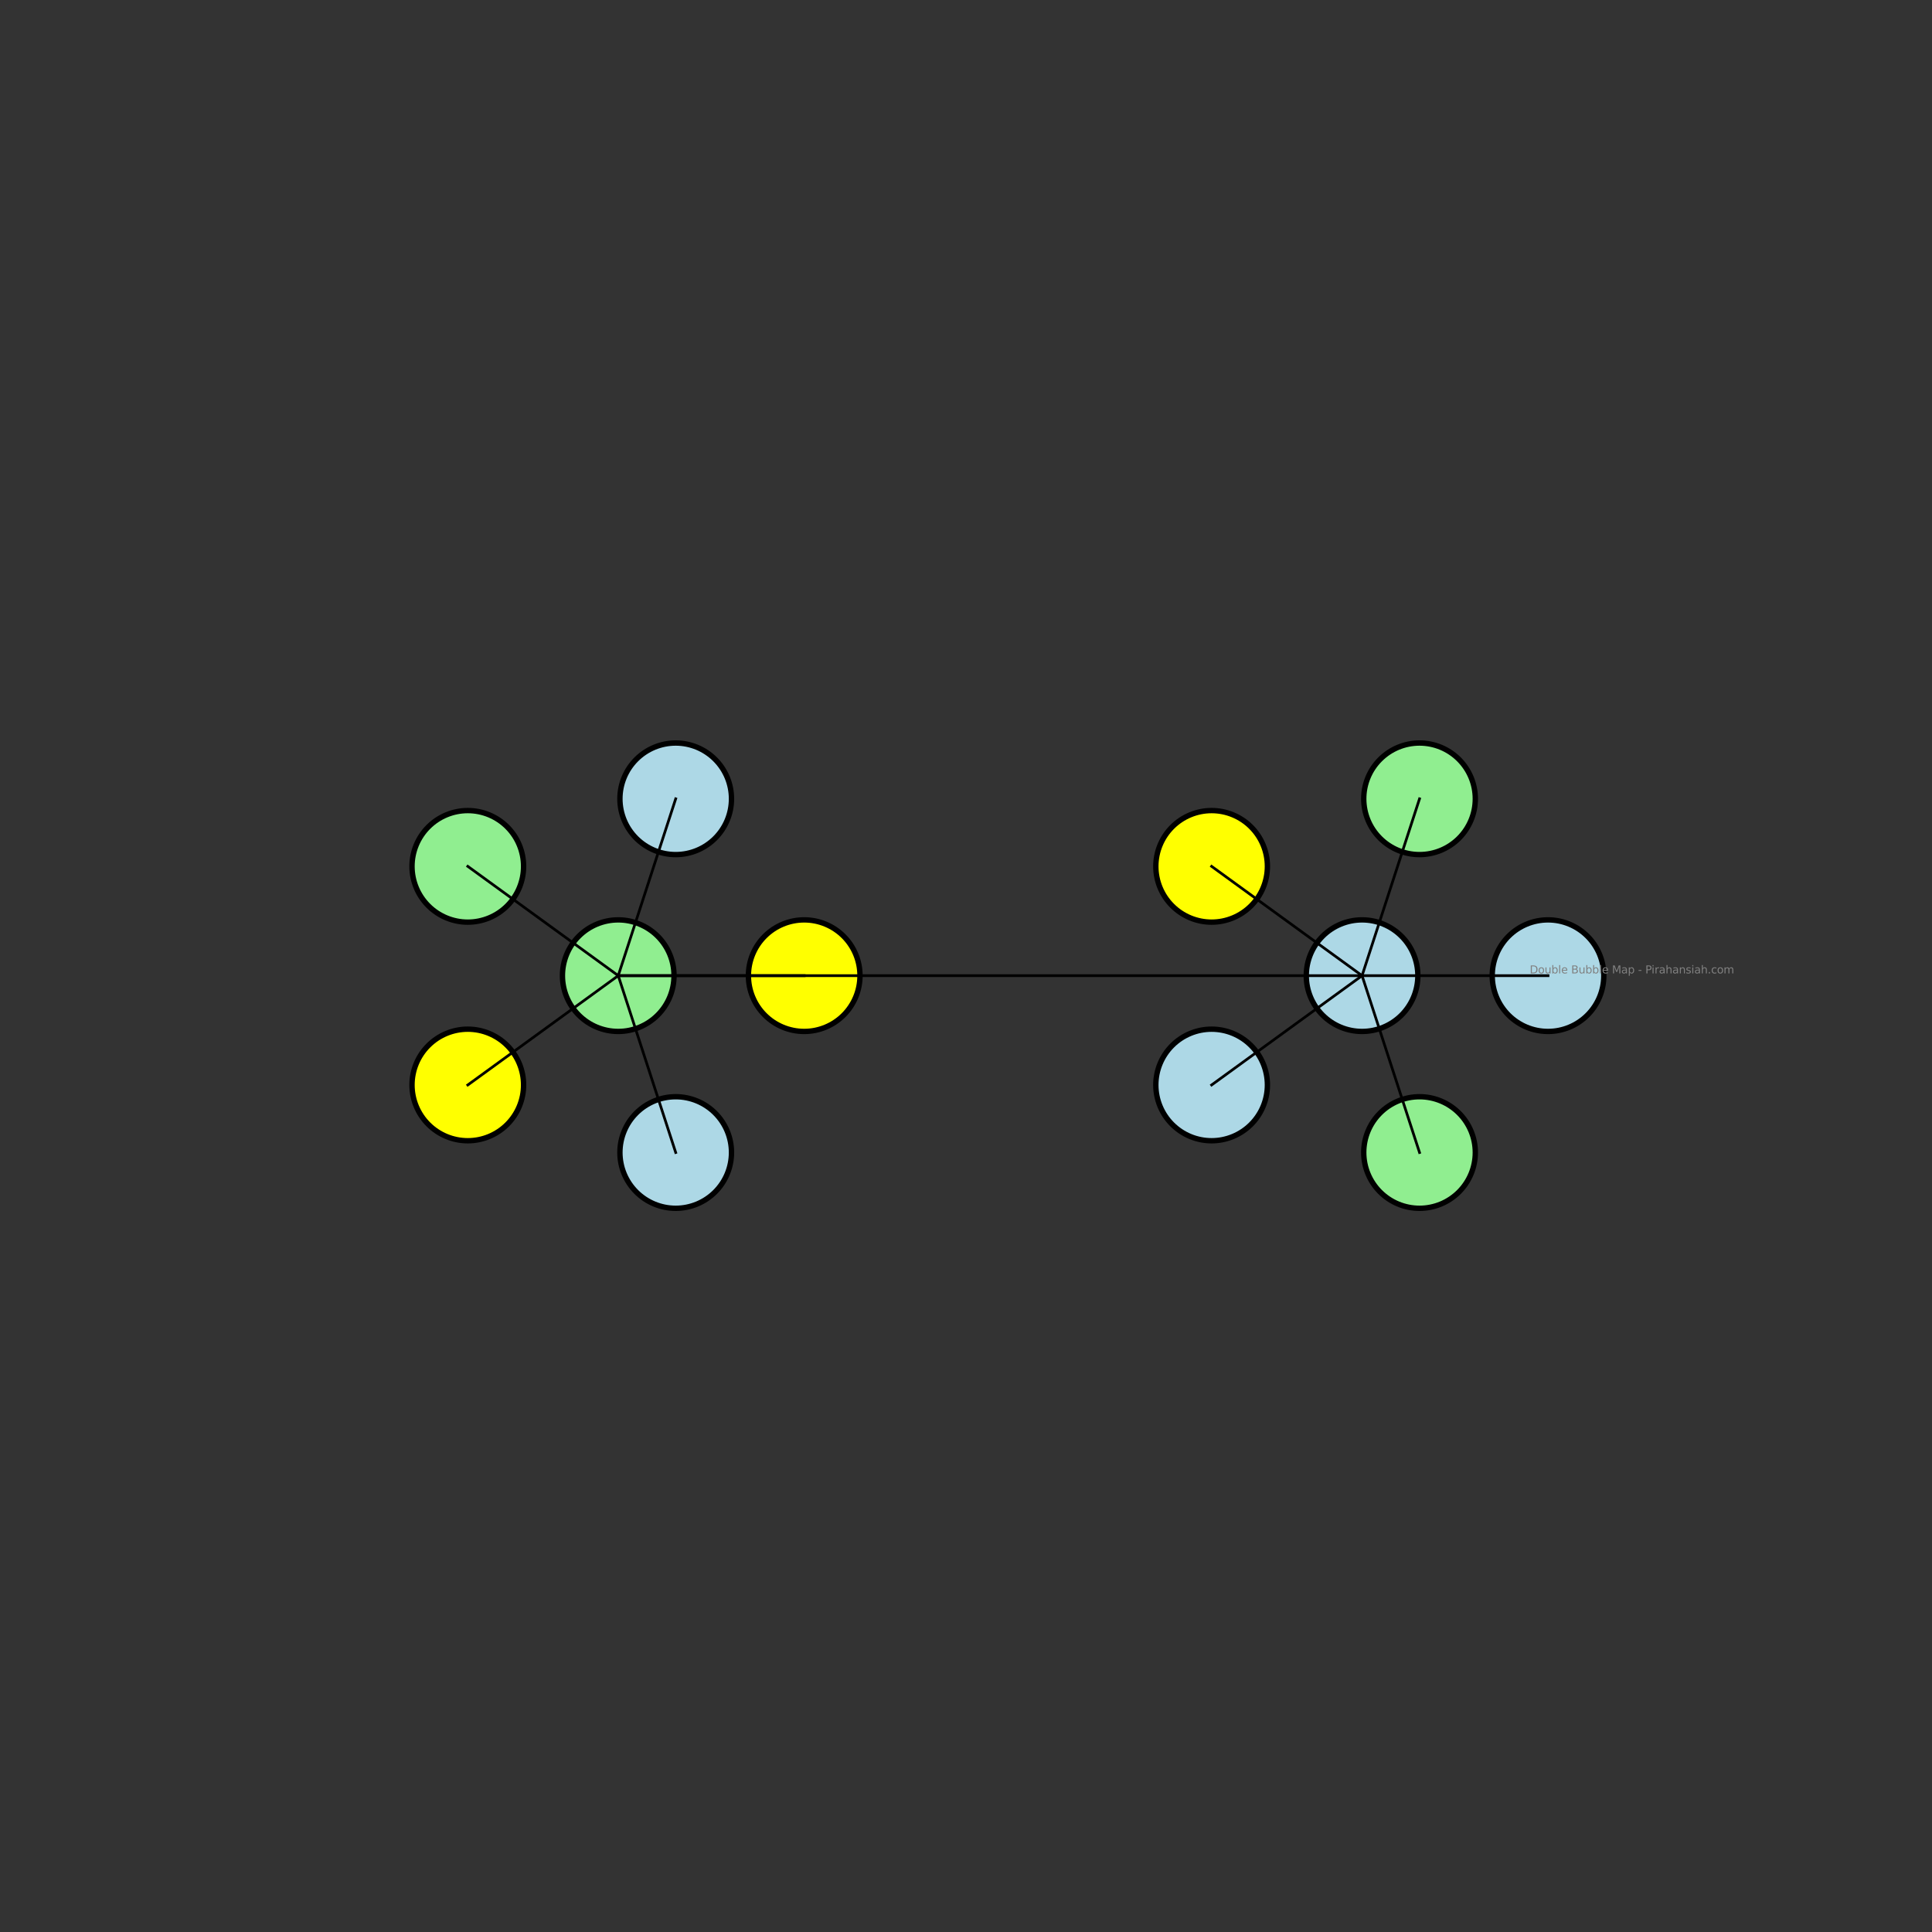 <?xml version="1.0" encoding="utf-8" standalone="no"?>
<!DOCTYPE svg PUBLIC "-//W3C//DTD SVG 1.1//EN"
  "http://www.w3.org/Graphics/SVG/1.1/DTD/svg11.dtd">
<svg xmlns:xlink="http://www.w3.org/1999/xlink" width="720pt" height="720pt" viewBox="0 0 720 720" xmlns="http://www.w3.org/2000/svg" version="1.1">
 <rect x="0" y="0" width="720" height="720" fill="#333333" stroke="none"/>
 <defs>
  <style type="text/css">*{stroke-linejoin: round; stroke-linecap: butt}</style>
 </defs>
 <g id="figure_1">
  <g id="patch_1">
   <path d="M 0 720 
L 720 720 
L 720 0 
L 0 0 
L 0 720 
z
" style="fill: none; opacity: 0"/>
  </g>
  <g id="axes_1">
   <g id="patch_2">
    <path d="M 507.6 384.39 
C 513.114 384.39 518.402 382.199 522.301 378.301 
C 526.199 374.402 528.39 369.114 528.39 363.6 
C 528.39 358.086 526.199 352.798 522.301 348.899 
C 518.402 345.001 513.114 342.81 507.6 342.81 
C 502.086 342.81 496.798 345.001 492.899 348.899 
C 489.001 352.798 486.81 358.086 486.81 363.6 
C 486.81 369.114 489.001 374.402 492.899 378.301 
C 496.798 382.199 502.086 384.39 507.6 384.39 
z
" clip-path="url(#p500ea3a639)" style="fill: #add8e6; stroke: #000000; stroke-width: 2; stroke-linejoin: miter"/>
   </g>
   <g id="patch_3">
    <path d="M 230.4 384.39 
C 235.914 384.39 241.202 382.199 245.101 378.301 
C 248.999 374.402 251.19 369.114 251.19 363.6 
C 251.19 358.086 248.999 352.798 245.101 348.899 
C 241.202 345.001 235.914 342.81 230.4 342.81 
C 224.886 342.81 219.598 345.001 215.699 348.899 
C 211.801 352.798 209.61 358.086 209.61 363.6 
C 209.61 369.114 211.801 374.402 215.699 378.301 
C 219.598 382.199 224.886 384.39 230.4 384.39 
z
" clip-path="url(#p500ea3a639)" style="fill: #90ee90; stroke: #000000; stroke-width: 2; stroke-linejoin: miter"/>
   </g>
   <g id="patch_4">
    <path d="M 576.9 384.39 
C 582.414 384.39 587.702 382.199 591.601 378.301 
C 595.499 374.402 597.69 369.114 597.69 363.6 
C 597.69 358.086 595.499 352.798 591.601 348.899 
C 587.702 345.001 582.414 342.81 576.9 342.81 
C 571.386 342.81 566.098 345.001 562.199 348.899 
C 558.301 352.798 556.11 358.086 556.11 363.6 
C 556.11 369.114 558.301 374.402 562.199 378.301 
C 566.098 382.199 571.386 384.39 576.9 384.39 
z
" clip-path="url(#p500ea3a639)" style="fill: #add8e6; stroke: #000000; stroke-width: 2; stroke-linejoin: miter"/>
   </g>
   <g id="patch_5">
    <path d="M 529.015 318.482 
C 534.528 318.482 539.817 316.291 543.716 312.393 
C 547.614 308.494 549.805 303.205 549.805 297.692 
C 549.805 292.178 547.614 286.89 543.716 282.991 
C 539.817 279.092 534.528 276.902 529.015 276.902 
C 523.501 276.902 518.213 279.092 514.314 282.991 
C 510.415 286.89 508.225 292.178 508.225 297.692 
C 508.225 303.205 510.415 308.494 514.314 312.393 
C 518.213 316.291 523.501 318.482 529.015 318.482 
z
" clip-path="url(#p500ea3a639)" style="fill: #90ee90; stroke: #000000; stroke-width: 2; stroke-linejoin: miter"/>
   </g>
   <g id="patch_6">
    <path d="M 451.535 343.656 
C 457.049 343.656 462.337 341.466 466.236 337.567 
C 470.135 333.669 472.325 328.38 472.325 322.866 
C 472.325 317.353 470.135 312.064 466.236 308.166 
C 462.337 304.267 457.049 302.076 451.535 302.076 
C 446.022 302.076 440.733 304.267 436.834 308.166 
C 432.936 312.064 430.745 317.353 430.745 322.866 
C 430.745 328.38 432.936 333.669 436.834 337.567 
C 440.733 341.466 446.022 343.656 451.535 343.656 
z
" clip-path="url(#p500ea3a639)" style="fill: #ffff00; stroke: #000000; stroke-width: 2; stroke-linejoin: miter"/>
   </g>
   <g id="patch_7">
    <path d="M 451.535 425.124 
C 457.049 425.124 462.337 422.933 466.236 419.034 
C 470.135 415.136 472.325 409.847 472.325 404.334 
C 472.325 398.82 470.135 393.531 466.236 389.633 
C 462.337 385.734 457.049 383.544 451.535 383.544 
C 446.022 383.544 440.733 385.734 436.834 389.633 
C 432.936 393.531 430.745 398.82 430.745 404.334 
C 430.745 409.847 432.936 415.136 436.834 419.034 
C 440.733 422.933 446.022 425.124 451.535 425.124 
z
" clip-path="url(#p500ea3a639)" style="fill: #add8e6; stroke: #000000; stroke-width: 2; stroke-linejoin: miter"/>
   </g>
   <g id="patch_8">
    <path d="M 529.015 450.298 
C 534.528 450.298 539.817 448.108 543.716 444.209 
C 547.614 440.31 549.805 435.022 549.805 429.508 
C 549.805 423.995 547.614 418.706 543.716 414.807 
C 539.817 410.909 534.528 408.718 529.015 408.718 
C 523.501 408.718 518.213 410.909 514.314 414.807 
C 510.415 418.706 508.225 423.995 508.225 429.508 
C 508.225 435.022 510.415 440.31 514.314 444.209 
C 518.213 448.108 523.501 450.298 529.015 450.298 
z
" clip-path="url(#p500ea3a639)" style="fill: #90ee90; stroke: #000000; stroke-width: 2; stroke-linejoin: miter"/>
   </g>
   <g id="patch_9">
    <path d="M 299.7 384.39 
C 305.214 384.39 310.502 382.199 314.401 378.301 
C 318.299 374.402 320.49 369.114 320.49 363.6 
C 320.49 358.086 318.299 352.798 314.401 348.899 
C 310.502 345.001 305.214 342.81 299.7 342.81 
C 294.186 342.81 288.898 345.001 284.999 348.899 
C 281.101 352.798 278.91 358.086 278.91 363.6 
C 278.91 369.114 281.101 374.402 284.999 378.301 
C 288.898 382.199 294.186 384.39 299.7 384.39 
z
" clip-path="url(#p500ea3a639)" style="fill: #ffff00; stroke: #000000; stroke-width: 2; stroke-linejoin: miter"/>
   </g>
   <g id="patch_10">
    <path d="M 251.815 318.482 
C 257.328 318.482 262.617 316.291 266.516 312.393 
C 270.414 308.494 272.605 303.205 272.605 297.692 
C 272.605 292.178 270.414 286.89 266.516 282.991 
C 262.617 279.092 257.328 276.902 251.815 276.902 
C 246.301 276.902 241.013 279.092 237.114 282.991 
C 233.215 286.89 231.025 292.178 231.025 297.692 
C 231.025 303.205 233.215 308.494 237.114 312.393 
C 241.013 316.291 246.301 318.482 251.815 318.482 
z
" clip-path="url(#p500ea3a639)" style="fill: #add8e6; stroke: #000000; stroke-width: 2; stroke-linejoin: miter"/>
   </g>
   <g id="patch_11">
    <path d="M 174.335 343.656 
C 179.849 343.656 185.137 341.466 189.036 337.567 
C 192.935 333.669 195.125 328.38 195.125 322.866 
C 195.125 317.353 192.935 312.064 189.036 308.166 
C 185.137 304.267 179.849 302.076 174.335 302.076 
C 168.822 302.076 163.533 304.267 159.634 308.166 
C 155.736 312.064 153.545 317.353 153.545 322.866 
C 153.545 328.38 155.736 333.669 159.634 337.567 
C 163.533 341.466 168.822 343.656 174.335 343.656 
z
" clip-path="url(#p500ea3a639)" style="fill: #90ee90; stroke: #000000; stroke-width: 2; stroke-linejoin: miter"/>
   </g>
   <g id="patch_12">
    <path d="M 174.335 425.124 
C 179.849 425.124 185.137 422.933 189.036 419.034 
C 192.935 415.136 195.125 409.847 195.125 404.334 
C 195.125 398.82 192.935 393.531 189.036 389.633 
C 185.137 385.734 179.849 383.544 174.335 383.544 
C 168.822 383.544 163.533 385.734 159.634 389.633 
C 155.736 393.531 153.545 398.82 153.545 404.334 
C 153.545 409.847 155.736 415.136 159.634 419.034 
C 163.533 422.933 168.822 425.124 174.335 425.124 
z
" clip-path="url(#p500ea3a639)" style="fill: #ffff00; stroke: #000000; stroke-width: 2; stroke-linejoin: miter"/>
   </g>
   <g id="patch_13">
    <path d="M 251.815 450.298 
C 257.328 450.298 262.617 448.108 266.516 444.209 
C 270.414 440.31 272.605 435.022 272.605 429.508 
C 272.605 423.995 270.414 418.706 266.516 414.807 
C 262.617 410.909 257.328 408.718 251.815 408.718 
C 246.301 408.718 241.013 410.909 237.114 414.807 
C 233.215 418.706 231.025 423.995 231.025 429.508 
C 231.025 435.022 233.215 440.31 237.114 444.209 
C 241.013 448.108 246.301 450.298 251.815 450.298 
z
" clip-path="url(#p500ea3a639)" style="fill: #add8e6; stroke: #000000; stroke-width: 2; stroke-linejoin: miter"/>
   </g>
   <g id="line2d_1">
    <path d="M 507.6 363.6 
L 230.4 363.6 
" clip-path="url(#p500ea3a639)" style="fill: none; stroke: #000000; stroke-linecap: square"/>
   </g>
   <g id="line2d_2">
    <path d="M 507.6 363.6 
L 576.9 363.6 
" clip-path="url(#p500ea3a639)" style="fill: none; stroke: #000000; stroke-linecap: square"/>
   </g>
   <g id="line2d_3">
    <path d="M 507.6 363.6 
L 529.015 297.692 
" clip-path="url(#p500ea3a639)" style="fill: none; stroke: #000000; stroke-linecap: square"/>
   </g>
   <g id="line2d_4">
    <path d="M 507.6 363.6 
L 451.535 322.866 
" clip-path="url(#p500ea3a639)" style="fill: none; stroke: #000000; stroke-linecap: square"/>
   </g>
   <g id="line2d_5">
    <path d="M 507.6 363.6 
L 451.535 404.334 
" clip-path="url(#p500ea3a639)" style="fill: none; stroke: #000000; stroke-linecap: square"/>
   </g>
   <g id="line2d_6">
    <path d="M 507.6 363.6 
L 529.015 429.508 
" clip-path="url(#p500ea3a639)" style="fill: none; stroke: #000000; stroke-linecap: square"/>
   </g>
   <g id="line2d_7">
    <path d="M 230.4 363.6 
L 299.7 363.6 
" clip-path="url(#p500ea3a639)" style="fill: none; stroke: #000000; stroke-linecap: square"/>
   </g>
   <g id="line2d_8">
    <path d="M 230.4 363.6 
L 251.815 297.692 
" clip-path="url(#p500ea3a639)" style="fill: none; stroke: #000000; stroke-linecap: square"/>
   </g>
   <g id="line2d_9">
    <path d="M 230.4 363.6 
L 174.335 322.866 
" clip-path="url(#p500ea3a639)" style="fill: none; stroke: #000000; stroke-linecap: square"/>
   </g>
   <g id="line2d_10">
    <path d="M 230.4 363.6 
L 174.335 404.334 
" clip-path="url(#p500ea3a639)" style="fill: none; stroke: #000000; stroke-linecap: square"/>
   </g>
   <g id="line2d_11">
    <path d="M 230.4 363.6 
L 251.815 429.508 
" clip-path="url(#p500ea3a639)" style="fill: none; stroke: #000000; stroke-linecap: square"/>
   </g>
   <g id="text_1">
    <!-- Double Bubble Map - Pirahansiah.com -->
    <g style="fill: #808080" transform="translate(570.079 362.768) scale(0.04 -0.04)">
     <defs>
      <path id="DejaVuSans-44" d="M 1259 4147 
L 1259 519 
L 2022 519 
Q 2988 519 3436 956 
Q 3884 1394 3884 2338 
Q 3884 3275 3436 3711 
Q 2988 4147 2022 4147 
L 1259 4147 
z
M 628 4666 
L 1925 4666 
Q 3281 4666 3915 4102 
Q 4550 3538 4550 2338 
Q 4550 1131 3912 565 
Q 3275 0 1925 0 
L 628 0 
L 628 4666 
z
" transform="scale(0.016)"/>
      <path id="DejaVuSans-6f" d="M 1959 3097 
Q 1497 3097 1228 2736 
Q 959 2375 959 1747 
Q 959 1119 1226 758 
Q 1494 397 1959 397 
Q 2419 397 2687 759 
Q 2956 1122 2956 1747 
Q 2956 2369 2687 2733 
Q 2419 3097 1959 3097 
z
M 1959 3584 
Q 2709 3584 3137 3096 
Q 3566 2609 3566 1747 
Q 3566 888 3137 398 
Q 2709 -91 1959 -91 
Q 1206 -91 779 398 
Q 353 888 353 1747 
Q 353 2609 779 3096 
Q 1206 3584 1959 3584 
z
" transform="scale(0.016)"/>
      <path id="DejaVuSans-75" d="M 544 1381 
L 544 3500 
L 1119 3500 
L 1119 1403 
Q 1119 906 1312 657 
Q 1506 409 1894 409 
Q 2359 409 2629 706 
Q 2900 1003 2900 1516 
L 2900 3500 
L 3475 3500 
L 3475 0 
L 2900 0 
L 2900 538 
Q 2691 219 2414 64 
Q 2138 -91 1772 -91 
Q 1169 -91 856 284 
Q 544 659 544 1381 
z
M 1991 3584 
L 1991 3584 
z
" transform="scale(0.016)"/>
      <path id="DejaVuSans-62" d="M 3116 1747 
Q 3116 2381 2855 2742 
Q 2594 3103 2138 3103 
Q 1681 3103 1420 2742 
Q 1159 2381 1159 1747 
Q 1159 1113 1420 752 
Q 1681 391 2138 391 
Q 2594 391 2855 752 
Q 3116 1113 3116 1747 
z
M 1159 2969 
Q 1341 3281 1617 3432 
Q 1894 3584 2278 3584 
Q 2916 3584 3314 3078 
Q 3713 2572 3713 1747 
Q 3713 922 3314 415 
Q 2916 -91 2278 -91 
Q 1894 -91 1617 61 
Q 1341 213 1159 525 
L 1159 0 
L 581 0 
L 581 4863 
L 1159 4863 
L 1159 2969 
z
" transform="scale(0.016)"/>
      <path id="DejaVuSans-6c" d="M 603 4863 
L 1178 4863 
L 1178 0 
L 603 0 
L 603 4863 
z
" transform="scale(0.016)"/>
      <path id="DejaVuSans-65" d="M 3597 1894 
L 3597 1613 
L 953 1613 
Q 991 1019 1311 708 
Q 1631 397 2203 397 
Q 2534 397 2845 478 
Q 3156 559 3463 722 
L 3463 178 
Q 3153 47 2828 -22 
Q 2503 -91 2169 -91 
Q 1331 -91 842 396 
Q 353 884 353 1716 
Q 353 2575 817 3079 
Q 1281 3584 2069 3584 
Q 2775 3584 3186 3129 
Q 3597 2675 3597 1894 
z
M 3022 2063 
Q 3016 2534 2758 2815 
Q 2500 3097 2075 3097 
Q 1594 3097 1305 2825 
Q 1016 2553 972 2059 
L 3022 2063 
z
" transform="scale(0.016)"/>
      <path id="DejaVuSans-20" transform="scale(0.016)"/>
      <path id="DejaVuSans-42" d="M 1259 2228 
L 1259 519 
L 2272 519 
Q 2781 519 3026 730 
Q 3272 941 3272 1375 
Q 3272 1813 3026 2020 
Q 2781 2228 2272 2228 
L 1259 2228 
z
M 1259 4147 
L 1259 2741 
L 2194 2741 
Q 2656 2741 2882 2914 
Q 3109 3088 3109 3444 
Q 3109 3797 2882 3972 
Q 2656 4147 2194 4147 
L 1259 4147 
z
M 628 4666 
L 2241 4666 
Q 2963 4666 3353 4366 
Q 3744 4066 3744 3513 
Q 3744 3084 3544 2831 
Q 3344 2578 2956 2516 
Q 3422 2416 3680 2098 
Q 3938 1781 3938 1306 
Q 3938 681 3513 340 
Q 3088 0 2303 0 
L 628 0 
L 628 4666 
z
" transform="scale(0.016)"/>
      <path id="DejaVuSans-4d" d="M 628 4666 
L 1569 4666 
L 2759 1491 
L 3956 4666 
L 4897 4666 
L 4897 0 
L 4281 0 
L 4281 4097 
L 3078 897 
L 2444 897 
L 1241 4097 
L 1241 0 
L 628 0 
L 628 4666 
z
" transform="scale(0.016)"/>
      <path id="DejaVuSans-61" d="M 2194 1759 
Q 1497 1759 1228 1600 
Q 959 1441 959 1056 
Q 959 750 1161 570 
Q 1363 391 1709 391 
Q 2188 391 2477 730 
Q 2766 1069 2766 1631 
L 2766 1759 
L 2194 1759 
z
M 3341 1997 
L 3341 0 
L 2766 0 
L 2766 531 
Q 2569 213 2275 61 
Q 1981 -91 1556 -91 
Q 1019 -91 701 211 
Q 384 513 384 1019 
Q 384 1609 779 1909 
Q 1175 2209 1959 2209 
L 2766 2209 
L 2766 2266 
Q 2766 2663 2505 2880 
Q 2244 3097 1772 3097 
Q 1472 3097 1187 3025 
Q 903 2953 641 2809 
L 641 3341 
Q 956 3463 1253 3523 
Q 1550 3584 1831 3584 
Q 2591 3584 2966 3190 
Q 3341 2797 3341 1997 
z
" transform="scale(0.016)"/>
      <path id="DejaVuSans-70" d="M 1159 525 
L 1159 -1331 
L 581 -1331 
L 581 3500 
L 1159 3500 
L 1159 2969 
Q 1341 3281 1617 3432 
Q 1894 3584 2278 3584 
Q 2916 3584 3314 3078 
Q 3713 2572 3713 1747 
Q 3713 922 3314 415 
Q 2916 -91 2278 -91 
Q 1894 -91 1617 61 
Q 1341 213 1159 525 
z
M 3116 1747 
Q 3116 2381 2855 2742 
Q 2594 3103 2138 3103 
Q 1681 3103 1420 2742 
Q 1159 2381 1159 1747 
Q 1159 1113 1420 752 
Q 1681 391 2138 391 
Q 2594 391 2855 752 
Q 3116 1113 3116 1747 
z
" transform="scale(0.016)"/>
      <path id="DejaVuSans-2d" d="M 313 2009 
L 1997 2009 
L 1997 1497 
L 313 1497 
L 313 2009 
z
" transform="scale(0.016)"/>
      <path id="DejaVuSans-50" d="M 1259 4147 
L 1259 2394 
L 2053 2394 
Q 2494 2394 2734 2622 
Q 2975 2850 2975 3272 
Q 2975 3691 2734 3919 
Q 2494 4147 2053 4147 
L 1259 4147 
z
M 628 4666 
L 2053 4666 
Q 2838 4666 3239 4311 
Q 3641 3956 3641 3272 
Q 3641 2581 3239 2228 
Q 2838 1875 2053 1875 
L 1259 1875 
L 1259 0 
L 628 0 
L 628 4666 
z
" transform="scale(0.016)"/>
      <path id="DejaVuSans-69" d="M 603 3500 
L 1178 3500 
L 1178 0 
L 603 0 
L 603 3500 
z
M 603 4863 
L 1178 4863 
L 1178 4134 
L 603 4134 
L 603 4863 
z
" transform="scale(0.016)"/>
      <path id="DejaVuSans-72" d="M 2631 2963 
Q 2534 3019 2420 3045 
Q 2306 3072 2169 3072 
Q 1681 3072 1420 2755 
Q 1159 2438 1159 1844 
L 1159 0 
L 581 0 
L 581 3500 
L 1159 3500 
L 1159 2956 
Q 1341 3275 1631 3429 
Q 1922 3584 2338 3584 
Q 2397 3584 2469 3576 
Q 2541 3569 2628 3553 
L 2631 2963 
z
" transform="scale(0.016)"/>
      <path id="DejaVuSans-68" d="M 3513 2113 
L 3513 0 
L 2938 0 
L 2938 2094 
Q 2938 2591 2744 2837 
Q 2550 3084 2163 3084 
Q 1697 3084 1428 2787 
Q 1159 2491 1159 1978 
L 1159 0 
L 581 0 
L 581 4863 
L 1159 4863 
L 1159 2956 
Q 1366 3272 1645 3428 
Q 1925 3584 2291 3584 
Q 2894 3584 3203 3211 
Q 3513 2838 3513 2113 
z
" transform="scale(0.016)"/>
      <path id="DejaVuSans-6e" d="M 3513 2113 
L 3513 0 
L 2938 0 
L 2938 2094 
Q 2938 2591 2744 2837 
Q 2550 3084 2163 3084 
Q 1697 3084 1428 2787 
Q 1159 2491 1159 1978 
L 1159 0 
L 581 0 
L 581 3500 
L 1159 3500 
L 1159 2956 
Q 1366 3272 1645 3428 
Q 1925 3584 2291 3584 
Q 2894 3584 3203 3211 
Q 3513 2838 3513 2113 
z
" transform="scale(0.016)"/>
      <path id="DejaVuSans-73" d="M 2834 3397 
L 2834 2853 
Q 2591 2978 2328 3040 
Q 2066 3103 1784 3103 
Q 1356 3103 1142 2972 
Q 928 2841 928 2578 
Q 928 2378 1081 2264 
Q 1234 2150 1697 2047 
L 1894 2003 
Q 2506 1872 2764 1633 
Q 3022 1394 3022 966 
Q 3022 478 2636 193 
Q 2250 -91 1575 -91 
Q 1294 -91 989 -36 
Q 684 19 347 128 
L 347 722 
Q 666 556 975 473 
Q 1284 391 1588 391 
Q 1994 391 2212 530 
Q 2431 669 2431 922 
Q 2431 1156 2273 1281 
Q 2116 1406 1581 1522 
L 1381 1569 
Q 847 1681 609 1914 
Q 372 2147 372 2553 
Q 372 3047 722 3315 
Q 1072 3584 1716 3584 
Q 2034 3584 2315 3537 
Q 2597 3491 2834 3397 
z
" transform="scale(0.016)"/>
      <path id="DejaVuSans-2e" d="M 684 794 
L 1344 794 
L 1344 0 
L 684 0 
L 684 794 
z
" transform="scale(0.016)"/>
      <path id="DejaVuSans-63" d="M 3122 3366 
L 3122 2828 
Q 2878 2963 2633 3030 
Q 2388 3097 2138 3097 
Q 1578 3097 1268 2742 
Q 959 2388 959 1747 
Q 959 1106 1268 751 
Q 1578 397 2138 397 
Q 2388 397 2633 464 
Q 2878 531 3122 666 
L 3122 134 
Q 2881 22 2623 -34 
Q 2366 -91 2075 -91 
Q 1284 -91 818 406 
Q 353 903 353 1747 
Q 353 2603 823 3093 
Q 1294 3584 2113 3584 
Q 2378 3584 2631 3529 
Q 2884 3475 3122 3366 
z
" transform="scale(0.016)"/>
      <path id="DejaVuSans-6d" d="M 3328 2828 
Q 3544 3216 3844 3400 
Q 4144 3584 4550 3584 
Q 5097 3584 5394 3201 
Q 5691 2819 5691 2113 
L 5691 0 
L 5113 0 
L 5113 2094 
Q 5113 2597 4934 2840 
Q 4756 3084 4391 3084 
Q 3944 3084 3684 2787 
Q 3425 2491 3425 1978 
L 3425 0 
L 2847 0 
L 2847 2094 
Q 2847 2600 2669 2842 
Q 2491 3084 2119 3084 
Q 1678 3084 1418 2786 
Q 1159 2488 1159 1978 
L 1159 0 
L 581 0 
L 581 3500 
L 1159 3500 
L 1159 2956 
Q 1356 3278 1631 3431 
Q 1906 3584 2284 3584 
Q 2666 3584 2933 3390 
Q 3200 3197 3328 2828 
z
" transform="scale(0.016)"/>
     </defs>
     <use xlink:href="#DejaVuSans-44"/>
     <use xlink:href="#DejaVuSans-6f" x="77.002"/>
     <use xlink:href="#DejaVuSans-75" x="138.184"/>
     <use xlink:href="#DejaVuSans-62" x="201.562"/>
     <use xlink:href="#DejaVuSans-6c" x="265.039"/>
     <use xlink:href="#DejaVuSans-65" x="292.822"/>
     <use xlink:href="#DejaVuSans-20" x="354.346"/>
     <use xlink:href="#DejaVuSans-42" x="386.133"/>
     <use xlink:href="#DejaVuSans-75" x="454.736"/>
     <use xlink:href="#DejaVuSans-62" x="518.115"/>
     <use xlink:href="#DejaVuSans-62" x="581.592"/>
     <use xlink:href="#DejaVuSans-6c" x="645.068"/>
     <use xlink:href="#DejaVuSans-65" x="672.852"/>
     <use xlink:href="#DejaVuSans-20" x="734.375"/>
     <use xlink:href="#DejaVuSans-4d" x="766.162"/>
     <use xlink:href="#DejaVuSans-61" x="852.441"/>
     <use xlink:href="#DejaVuSans-70" x="913.721"/>
     <use xlink:href="#DejaVuSans-20" x="977.197"/>
     <use xlink:href="#DejaVuSans-2d" x="1008.984"/>
     <use xlink:href="#DejaVuSans-20" x="1045.068"/>
     <use xlink:href="#DejaVuSans-50" x="1076.855"/>
     <use xlink:href="#DejaVuSans-69" x="1134.908"/>
     <use xlink:href="#DejaVuSans-72" x="1162.691"/>
     <use xlink:href="#DejaVuSans-61" x="1203.805"/>
     <use xlink:href="#DejaVuSans-68" x="1265.084"/>
     <use xlink:href="#DejaVuSans-61" x="1328.463"/>
     <use xlink:href="#DejaVuSans-6e" x="1389.742"/>
     <use xlink:href="#DejaVuSans-73" x="1453.121"/>
     <use xlink:href="#DejaVuSans-69" x="1505.221"/>
     <use xlink:href="#DejaVuSans-61" x="1533.004"/>
     <use xlink:href="#DejaVuSans-68" x="1594.283"/>
     <use xlink:href="#DejaVuSans-2e" x="1657.662"/>
     <use xlink:href="#DejaVuSans-63" x="1689.449"/>
     <use xlink:href="#DejaVuSans-6f" x="1744.43"/>
     <use xlink:href="#DejaVuSans-6d" x="1805.611"/>
    </g>
   </g>
  </g>
 </g>
 <defs>
  <clipPath id="p500ea3a639">
   <rect x="91.8" y="86.4" width="554.4" height="554.4"/>
  </clipPath>
 </defs>
</svg>
